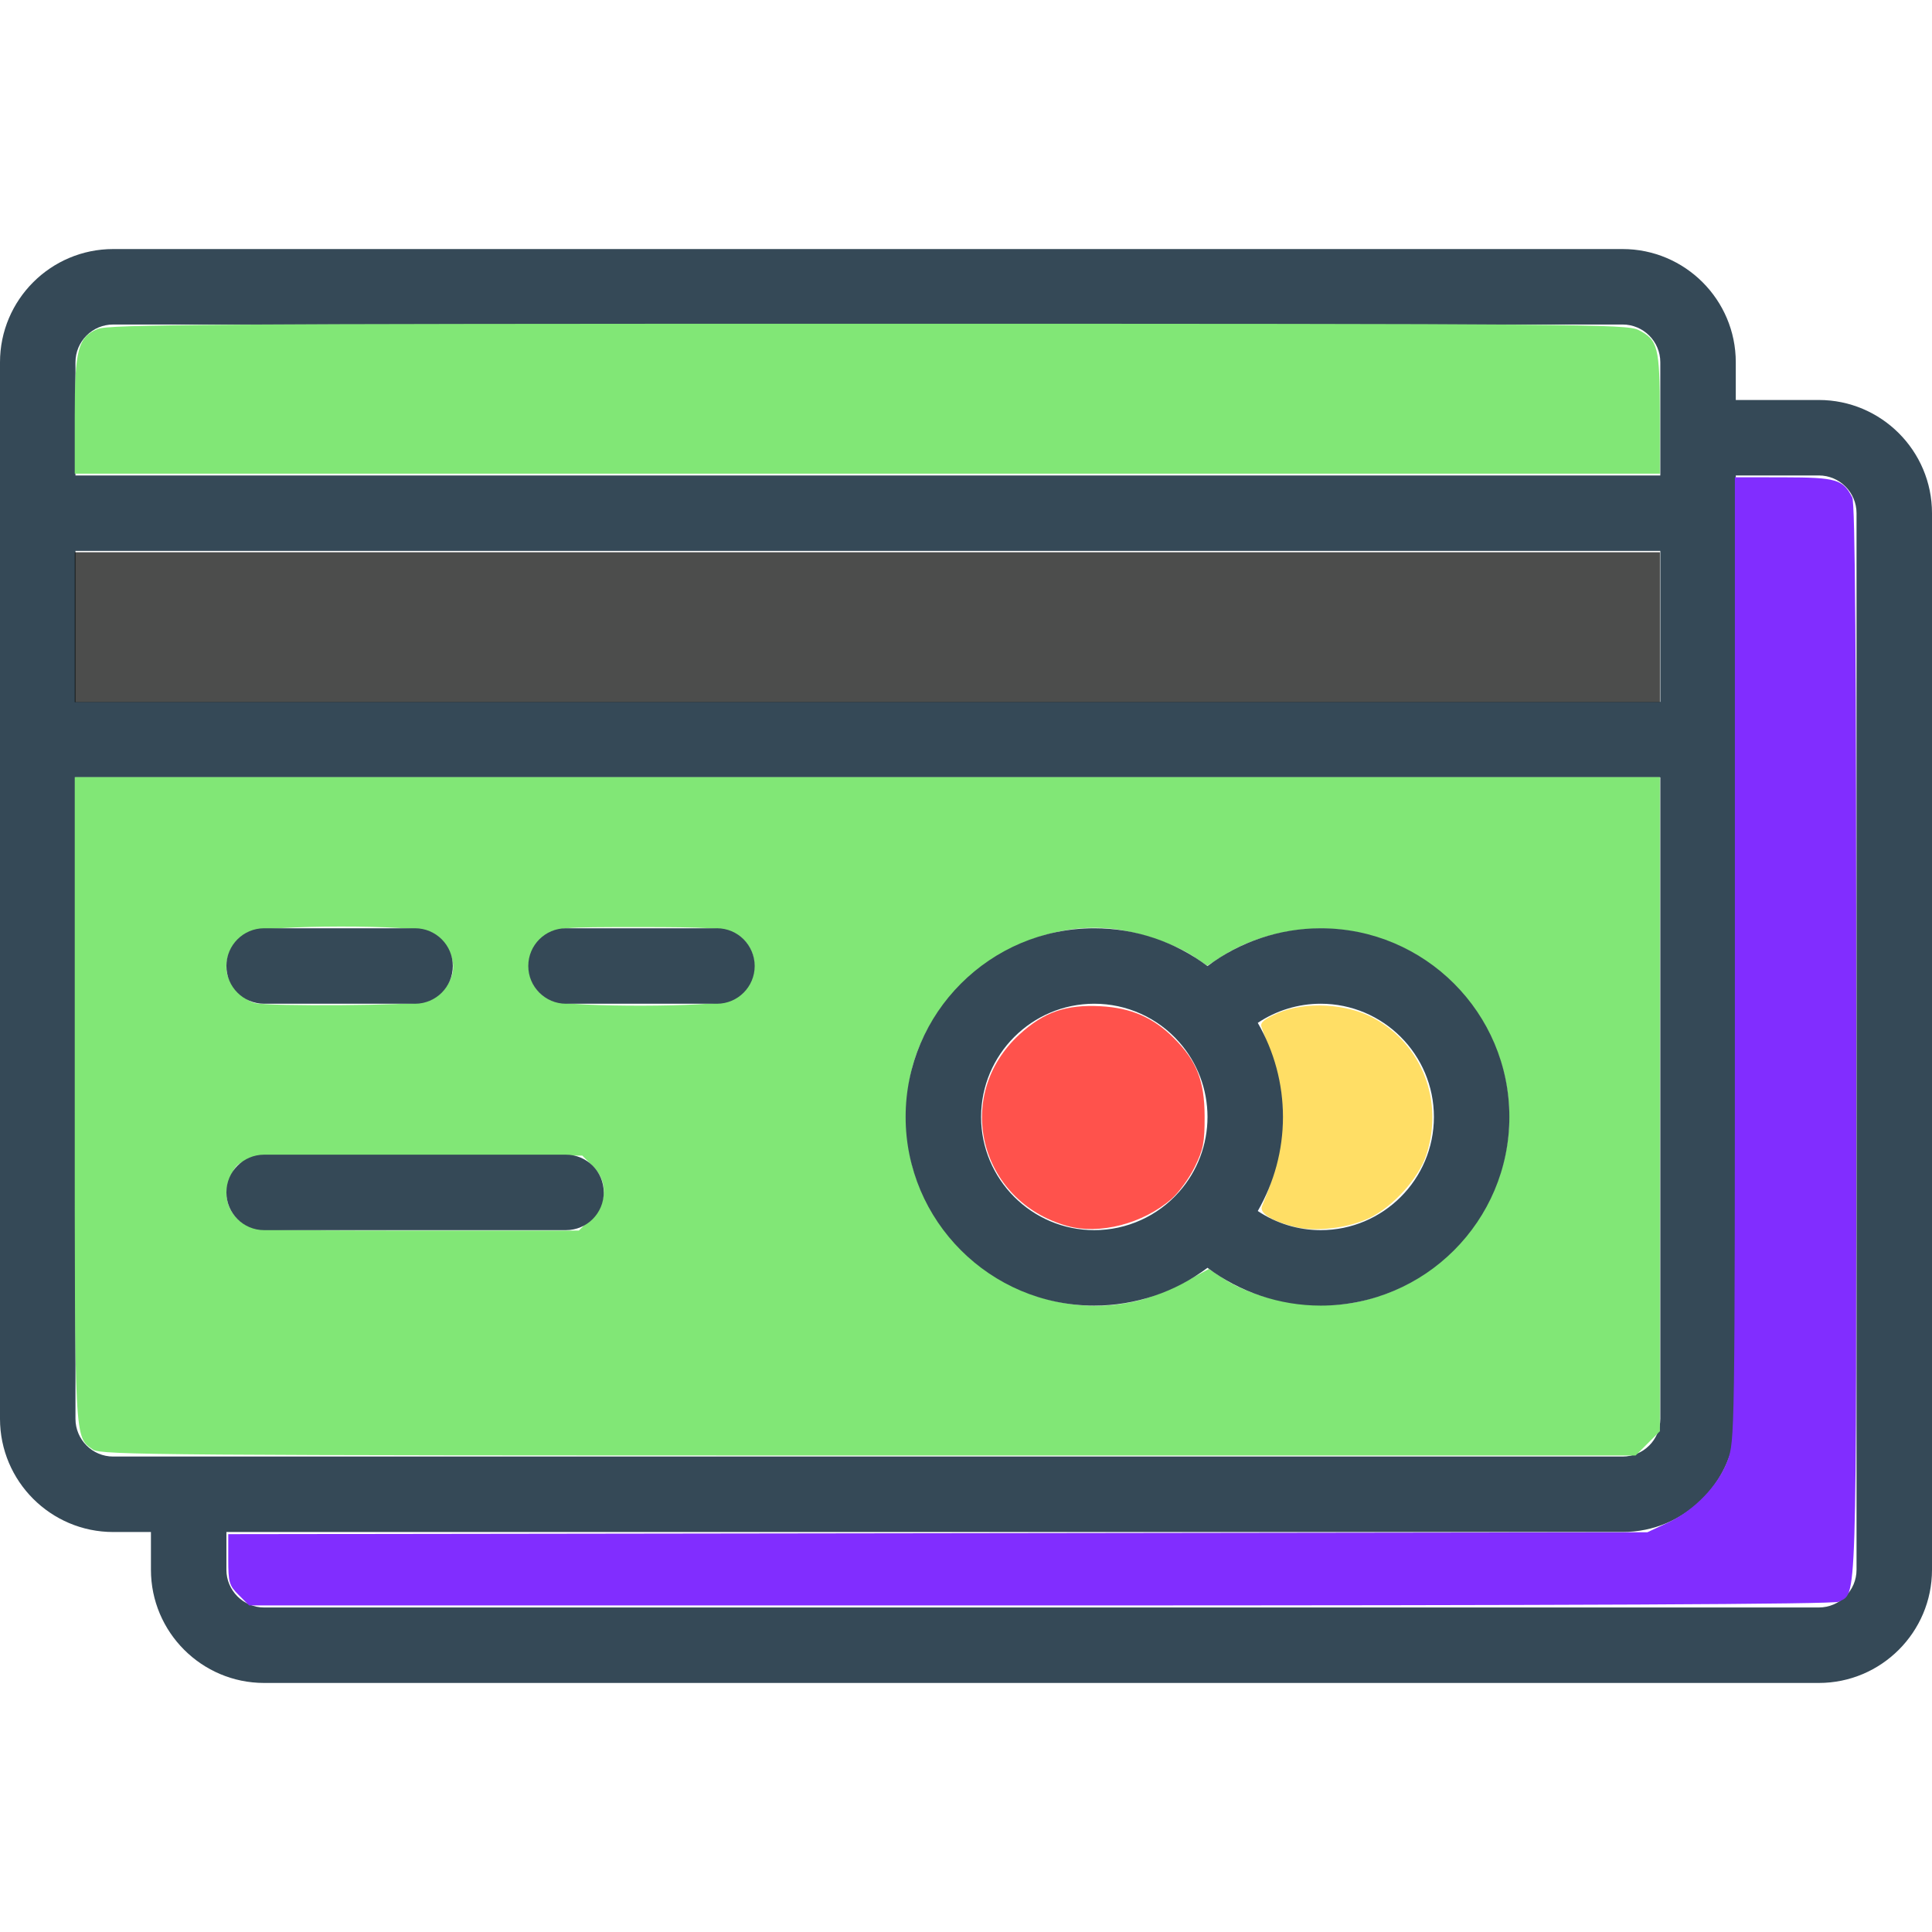 <?xml version="1.0" encoding="UTF-8" standalone="no"?>
<!-- Generator: Adobe Illustrator 19.0.0, SVG Export Plug-In . SVG Version: 6.00 Build 0)  -->

<svg
   xmlns:dc="http://purl.org/dc/elements/1.1/"
   xmlns:cc="http://creativecommons.org/ns#"
   xmlns:rdf="http://www.w3.org/1999/02/22-rdf-syntax-ns#"
   xmlns:svg="http://www.w3.org/2000/svg"
   xmlns="http://www.w3.org/2000/svg"
   xmlns:sodipodi="http://sodipodi.sourceforge.net/DTD/sodipodi-0.dtd"
   xmlns:inkscape="http://www.inkscape.org/namespaces/inkscape"
   version="1.1"
   id="Capa_1"
   x="0px"
   y="0px"
   viewBox="0 0 512 512"
   style="enable-background:new 0 0 512 512;"
   xml:space="preserve"
   width="512px"
   height="512px"
   sodipodi:docname="credit-card.svg"
   inkscape:version="0.92.1 r15371"><defs
     id="defs65" /><sodipodi:namedview
     pagecolor="#ffffff"
     bordercolor="#666666"
     borderopacity="1"
     objecttolerance="10"
     gridtolerance="10"
     guidetolerance="10"
     inkscape:pageopacity="0"
     inkscape:pageshadow="2"
     inkscape:window-width="1920"
     inkscape:window-height="1057"
     id="namedview63"
     showgrid="false"
     inkscape:zoom="0.52846468"
     inkscape:cx="-473.53586"
     inkscape:cy="681.66842"
     inkscape:window-x="1912"
     inkscape:window-y="-8"
     inkscape:window-maximized="1"
     inkscape:current-layer="g4" /><g
     id="g6"><g
       id="g4"><path
         d="M 482,106 H 460 V 96 C 460,79.458 446.542,66 430,66 H 30 C 13.458,66 0,79.458 0,96 v 280 c 0,16.542 13.458,30 30,30 h 10 v 10 c 0,16.542 13.458,30 30,30 h 412 c 16.542,0 30,-13.458 30,-30 V 136 c 0,-16.542 -13.458,-30 -30,-30 z M 20,96 c 0,-5.514 4.486,-10 10,-10 h 400 c 5.514,0 10,4.486 10,10 v 30 H 20 Z m 0,50 h 420 v 40 H 20 Z m 10,240 c -5.514,0 -10,-4.486 -10,-10 V 206 h 420 v 170 c 0,5.514 -4.486,10 -10,10 z m 462,30 c 0,5.514 -4.486,10 -10,10 H 70 c -5.514,0 -10,-4.486 -10,-10 v -10 h 370 c 16.542,0 30,-13.458 30,-30 V 126 h 22 c 5.514,0 10,4.486 10,10 z"
         id="path2"
         inkscape:connector-curvature="0"
         style="fill:#354957" /><path
         style="opacity:1;vector-effect:none;fill:#81e776;fill-opacity:1;stroke:none;stroke-width:1.002;stroke-linecap:round;stroke-linejoin:round;stroke-miterlimit:4;stroke-dasharray:none;stroke-dashoffset:0;stroke-opacity:1"
         d="m 19.809,110.363 c 0,-17.729 0.859,-21 6.085,-23.184 2.875,-1.201 29.964,-1.385 204.163,-1.384 189.326,0.001 201.037,0.096 204.146,1.656 5.167,2.591 5.66,4.525 5.676,22.233 l 0.014,15.848 H 229.851 19.809 Z"
         id="path4550"
         inkscape:connector-curvature="0" /><path
         style="opacity:1;vector-effect:none;fill:#81e776;fill-opacity:1;stroke:none;stroke-width:1.002;stroke-linecap:round;stroke-linejoin:round;stroke-miterlimit:4;stroke-dasharray:none;stroke-dashoffset:0;stroke-opacity:1"
         d="m 24.65,384.176 c -4.951,-3.468 -4.841,-1.361 -4.841,-93.04 V 205.953 H 229.851 439.894 v 86.666 86.666 l -3.217,3.217 -3.217,3.217 H 230.156 c -186.425,0 -203.486,-0.128 -205.506,-1.543 z M 302.227,344.523 c 3.079,-0.802 8.421,-2.983 11.871,-4.846 l 6.273,-3.388 3.704,2.451 c 9.479,6.273 25.721,8.849 37.289,5.915 9.33,-2.367 15.653,-5.869 22.844,-12.653 20.645,-19.475 21.045,-51.155 0.9,-71.248 -7.309,-7.29 -15.25,-11.545 -25.637,-13.736 -11.519,-2.43 -25.505,0.007 -35.146,6.125 l -4.396,2.79 -3.583,-2.435 c -4.84,-3.289 -14.673,-6.618 -21.801,-7.381 -23.015,-2.465 -46.913,14.236 -52.82,36.913 -2.064,7.923 -1.894,19.744 0.39,27.135 7.905,25.586 34.791,40.953 60.111,34.358 z m -145.607,-21.628 c 4.364,-4.364 4.54,-9.797 0.451,-13.886 l -2.766,-2.766 h -43.858 c -48.723,0 -46.875,-0.237 -49.629,6.355 -1.841,4.406 -0.284,9.206 3.792,11.692 2.82,1.719 5.251,1.816 45.885,1.819 l 42.907,0.004 3.217,-3.217 z m -43.804,-57.399 c 3.904,-1.084 7.274,-5.346 7.28,-9.208 0.006,-3.375 -2.584,-7.58 -5.642,-9.162 -4.146,-2.144 -44.238,-2.097 -48.777,0.057 -3.841,1.822 -6.35,6.628 -5.55,10.628 0.629,3.146 4.502,7.308 7.463,8.02 3.838,0.923 41.706,0.643 45.227,-0.335 z m 80.566,-0.331 c 8.196,-3.425 8.768,-14.301 0.946,-18.013 -2.501,-1.187 -7.171,-1.462 -24.796,-1.462 -21.045,0 -21.814,0.067 -24.93,2.161 -6.717,4.515 -5.536,14.851 1.99,17.418 5.047,1.722 42.62,1.638 46.789,-0.104 z"
         id="path4552"
         inkscape:connector-curvature="0" /><path
         style="opacity:1;vector-effect:none;fill:#812dff;fill-opacity:1;stroke:none;stroke-width:1.002;stroke-linecap:round;stroke-linejoin:round;stroke-miterlimit:4;stroke-dasharray:none;stroke-dashoffset:0;stroke-opacity:1"
         d="m 63.258,422.691 c -2.534,-2.534 -2.766,-3.324 -2.766,-9.445 v -6.68 l 188.045,-0.252 188.045,-0.252 5.412,-2.537 c 7.089,-3.322 13.339,-9.822 15.818,-16.449 1.934,-5.169 1.95,-6.269 1.95,-132.905 V 126.477 l 13.009,0.021 c 13.901,0.022 15.637,0.536 18.102,5.357 0.765,1.495 1.057,41.353 1.057,144.096 0,153.106 0.227,145.906 -4.678,148.531 -1.233,0.66 -69.506,0.974 -211.525,0.974 H 66.024 Z"
         id="path4554"
         inkscape:connector-curvature="0" /><path
         style="opacity:1;vector-effect:none;fill:#ff2d26;fill-opacity:0.823;stroke:none;stroke-width:1.002;stroke-linecap:round;stroke-linejoin:round;stroke-miterlimit:4;stroke-dasharray:none;stroke-dashoffset:0;stroke-opacity:1"
         d="m 282.768,324.87 c -23.316,-6.567 -30.269,-34.58 -12.592,-50.735 6.496,-5.937 12.298,-7.955 21.482,-7.473 8.081,0.425 13.957,2.977 19.411,8.431 6.076,6.076 8.142,11.321 8.169,20.742 0.02,6.914 -0.347,8.796 -2.617,13.418 -1.452,2.957 -4.2,6.745 -6.107,8.42 -7.539,6.619 -19.127,9.625 -27.747,7.197 z"
         id="path4556"
         inkscape:connector-curvature="0" /><path
         style="opacity:1;vector-effect:none;fill:#ffd026;fill-opacity:0.707;stroke:none;stroke-width:1.002;stroke-linecap:round;stroke-linejoin:round;stroke-miterlimit:4;stroke-dasharray:none;stroke-dashoffset:0;stroke-opacity:1"
         d="m 343.12,325.135 c -6.03,-1.513 -9.439,-3.663 -8.678,-5.473 6.216,-14.778 7.1,-26.957 2.835,-39.05 -1.36,-3.856 -2.703,-7.689 -2.984,-8.519 -0.377,-1.114 0.795,-2.07 4.483,-3.657 7.195,-3.095 18.137,-2.496 25.267,1.385 12.85,6.994 18.638,22.092 13.918,36.304 -2.058,6.196 -8.677,13.537 -14.986,16.62 -5.557,2.715 -14.343,3.773 -19.855,2.389 z"
         id="path4558"
         inkscape:connector-curvature="0" /><path
         style="opacity:1;vector-effect:none;fill:#000200;fill-opacity:0.702;stroke:none;stroke-width:1.002;stroke-linecap:round;stroke-linejoin:round;stroke-miterlimit:4;stroke-dasharray:none;stroke-dashoffset:0;stroke-opacity:1"
         d="M 19.809,166.215 V 146.346 H 229.851 439.894 v 19.869 19.869 H 229.851 19.809 Z"
         id="path4560"
         inkscape:connector-curvature="0" /></g></g><g
     id="g12"><g
       id="g10"><path
         d="M110,246H70c-5.522,0-10,4.478-10,10c0,5.522,4.478,10,10,10h40c5.522,0,10-4.478,10-10C120,250.478,115.522,246,110,246z    "
         fill="#354957"
         id="path8" /></g></g><g
     id="g18"><g
       id="g16"><path
         d="M190,246h-40c-5.522,0-10,4.478-10,10c0,5.522,4.478,10,10,10h40c5.522,0,10-4.478,10-10C200,250.478,195.522,246,190,246    z"
         fill="#354957"
         id="path14" /></g></g><g
     id="g24"><g
       id="g22"><path
         d="M150,306H70c-5.522,0-10,4.478-10,10c0,5.522,4.478,10,10,10h80c5.522,0,10-4.478,10-10C160,310.478,155.522,306,150,306z    "
         fill="#354957"
         id="path20" /></g></g><g
     id="g30"><g
       id="g28"><path
         d="M350,246c-10.903,0-21.415,3.577-30.005,10.019C311.414,249.577,300.905,246,290,246c-27.57,0-50,22.43-50,50    s22.43,50,50,50c10.908,0,21.418-3.578,29.996-10.018C328.586,342.423,339.098,346,350,346c27.57,0,50-22.43,50-50    S377.57,246,350,246z M312.486,315.84C306.799,322.297,298.603,326,290,326c-16.542,0-30-13.458-30-30s13.458-30,30-30    c8.603,0,16.799,3.703,22.486,10.16c0.004,0.004,0.007,0.008,0.011,0.012C317.335,281.647,320,288.689,320,296    C320,303.311,317.335,310.353,312.486,315.84z M350,326c-5.989,0-11.783-1.8-16.677-5.072c4.34-7.532,6.677-16.11,6.677-24.928    s-2.336-17.396-6.677-24.928C338.217,267.8,344.011,266,350,266c16.542,0,30,13.458,30,30S366.542,326,350,326z"
         fill="#354957"
         id="path26" /></g></g><g
     id="g32" /><g
     id="g34" /><g
     id="g36" /><g
     id="g38" /><g
     id="g40" /><g
     id="g42" /><g
     id="g44" /><g
     id="g46" /><g
     id="g48" /><g
     id="g50" /><g
     id="g52" /><g
     id="g54" /><g
     id="g56" /><g
     id="g58" /><g
     id="g60" /></svg>